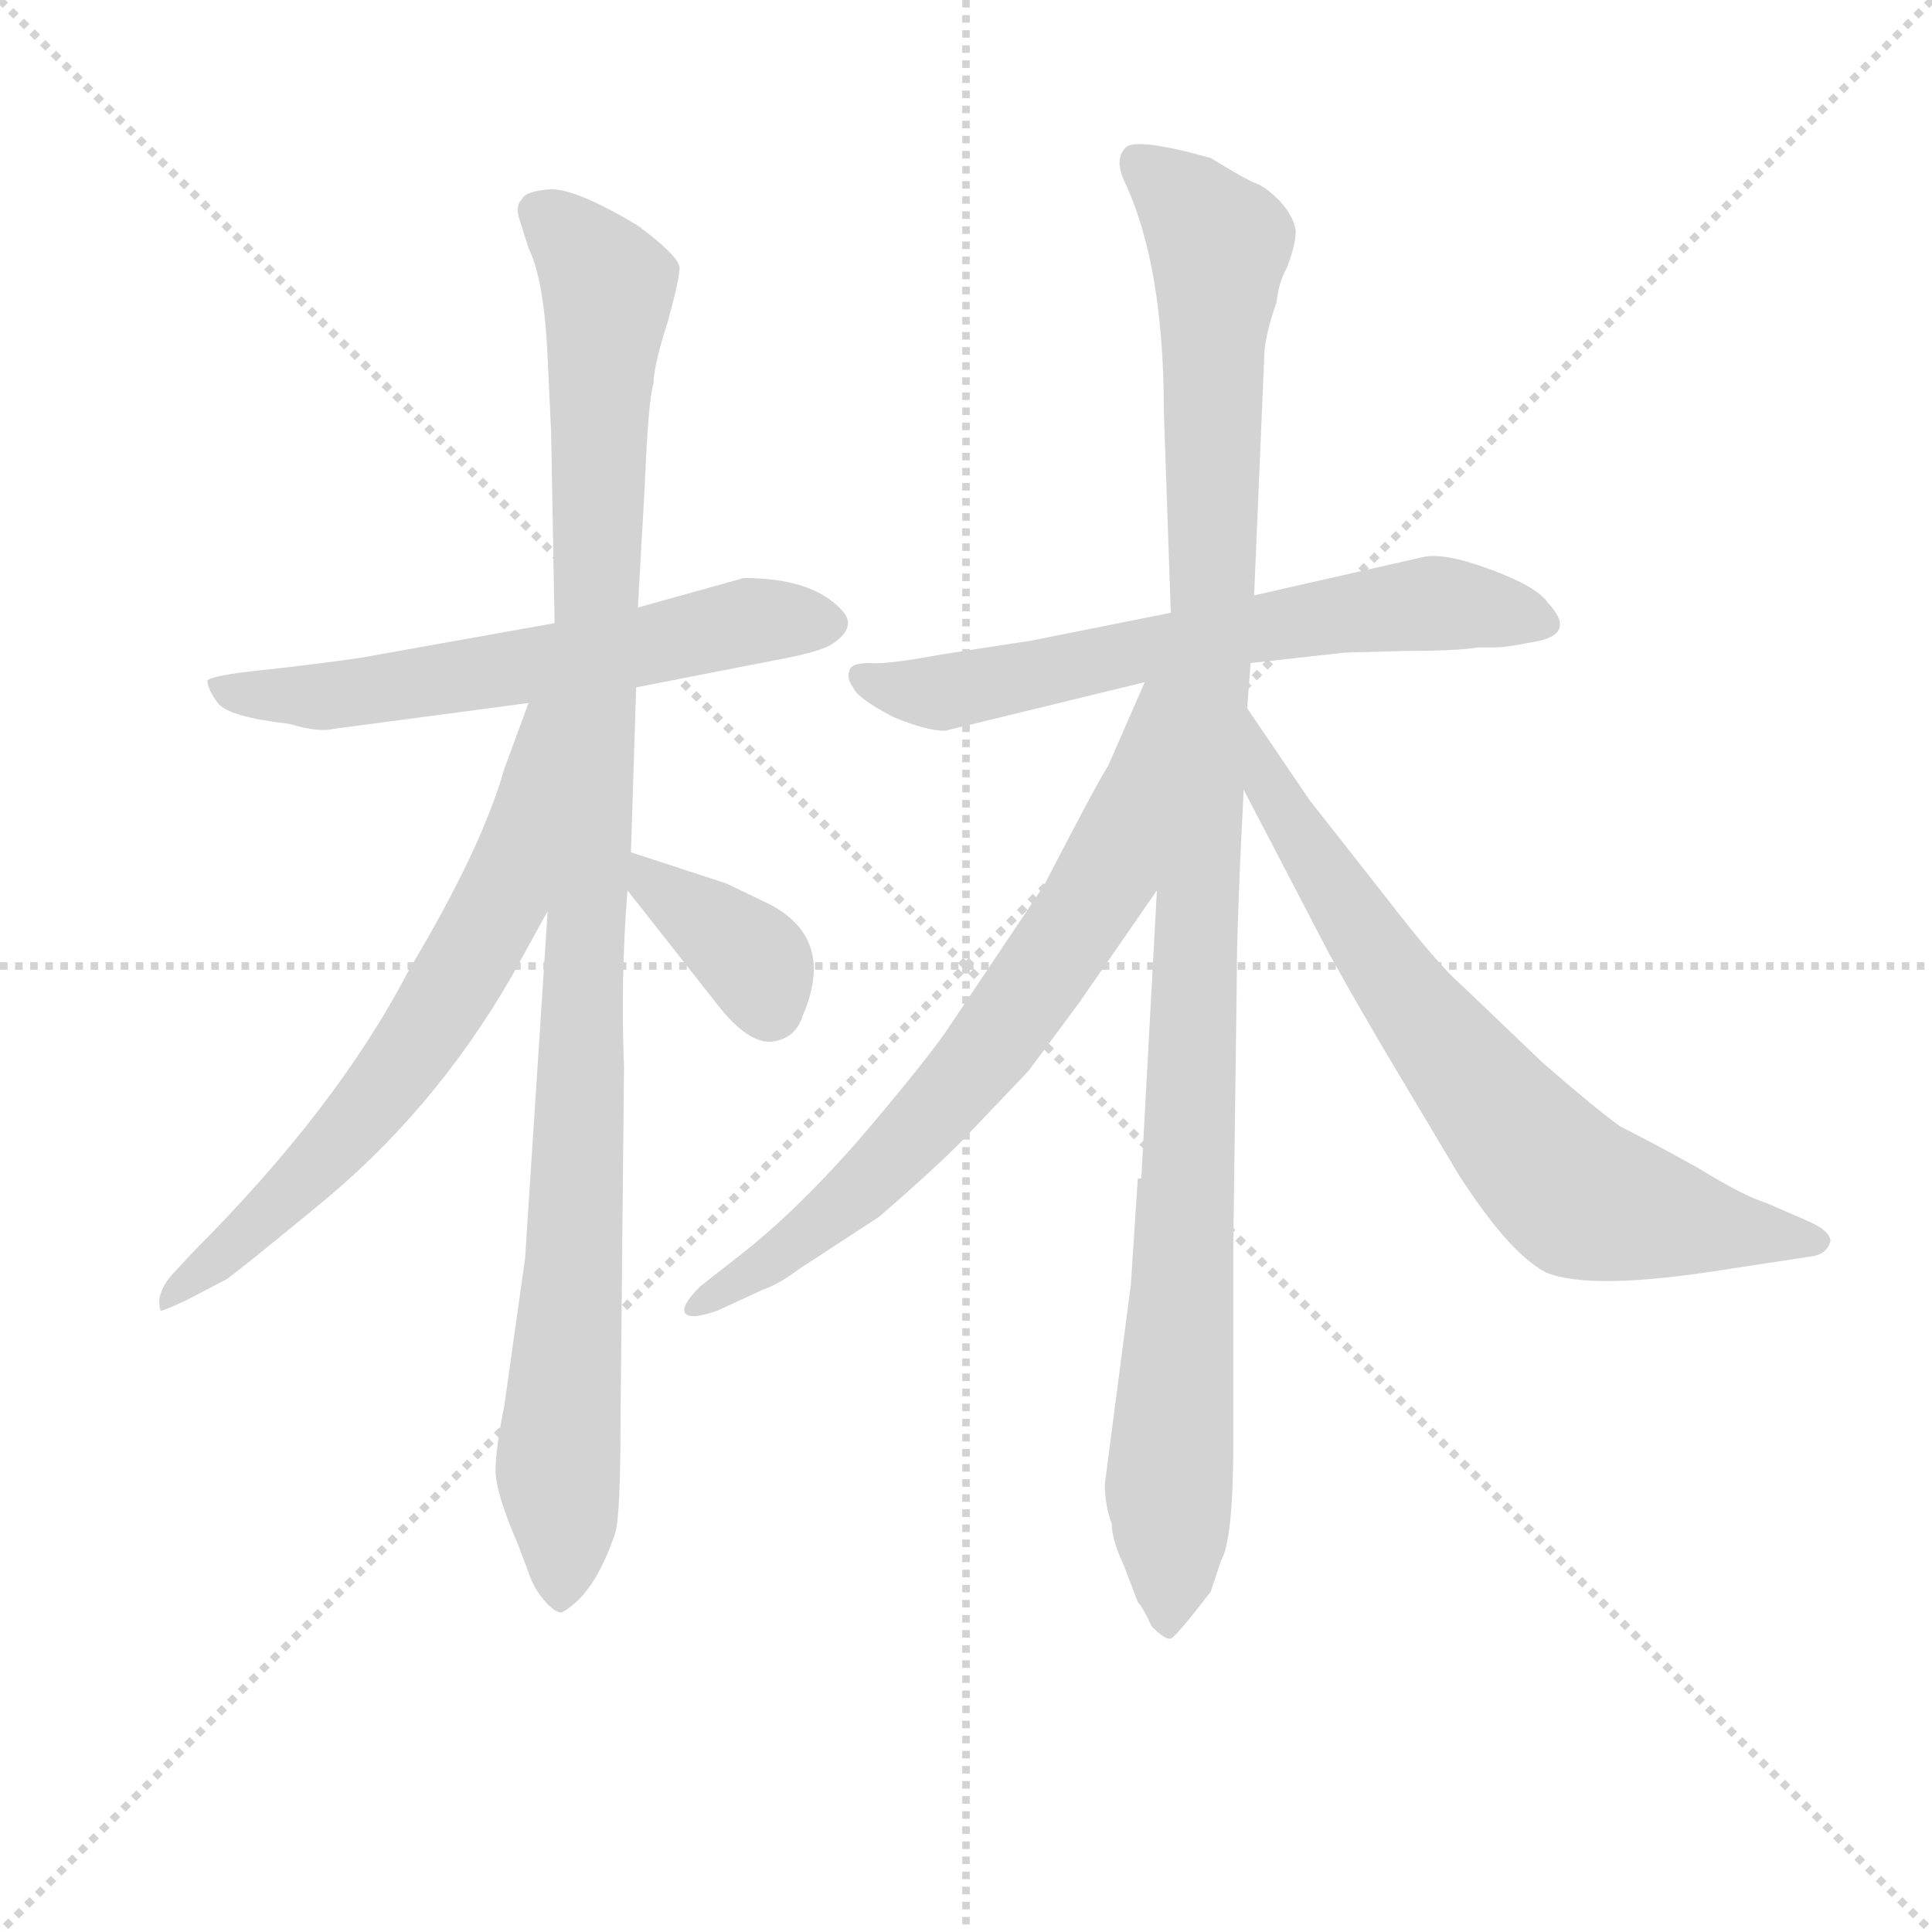 <svg version="1.1" viewBox="0 0 1024 1024" xmlns="http://www.w3.org/2000/svg">
  <g stroke="lightgray" stroke-dasharray="1,1" stroke-width="1" transform="scale(4, 4)">
    <line x1="0" y1="0" x2="256" y2="256"></line>
    <line x1="256" y1="0" x2="0" y2="256"></line>
    <line x1="128" y1="0" x2="128" y2="256"></line>
    <line x1="0" y1="128" x2="256" y2="128"></line>
  </g>
<g transform="scale(0.92, -0.92) translate(60, -900)">
   <style type="text/css">
    @keyframes keyframes0 {
      from {
       stroke: blue;
       stroke-dashoffset: 612;
       stroke-width: 128;
       }
       67% {
       animation-timing-function: step-end;
       stroke: blue;
       stroke-dashoffset: 0;
       stroke-width: 128;
       }
       to {
       stroke: black;
       stroke-width: 1024;
       }
       }
       #make-me-a-hanzi-animation-0 {
         animation: keyframes0 0.748s both;
         animation-delay: 0s;
         animation-timing-function: linear;
       }
    @keyframes keyframes1 {
      from {
       stroke: blue;
       stroke-dashoffset: 1071;
       stroke-width: 128;
       }
       78% {
       animation-timing-function: step-end;
       stroke: blue;
       stroke-dashoffset: 0;
       stroke-width: 128;
       }
       to {
       stroke: black;
       stroke-width: 1024;
       }
       }
       #make-me-a-hanzi-animation-1 {
         animation: keyframes1 1.122s both;
         animation-delay: 0.748s;
         animation-timing-function: linear;
       }
    @keyframes keyframes2 {
      from {
       stroke: blue;
       stroke-dashoffset: 673;
       stroke-width: 128;
       }
       69% {
       animation-timing-function: step-end;
       stroke: blue;
       stroke-dashoffset: 0;
       stroke-width: 128;
       }
       to {
       stroke: black;
       stroke-width: 1024;
       }
       }
       #make-me-a-hanzi-animation-2 {
         animation: keyframes2 0.798s both;
         animation-delay: 1.87s;
         animation-timing-function: linear;
       }
    @keyframes keyframes3 {
      from {
       stroke: blue;
       stroke-dashoffset: 373;
       stroke-width: 128;
       }
       55% {
       animation-timing-function: step-end;
       stroke: blue;
       stroke-dashoffset: 0;
       stroke-width: 128;
       }
       to {
       stroke: black;
       stroke-width: 1024;
       }
       }
       #make-me-a-hanzi-animation-3 {
         animation: keyframes3 0.554s both;
         animation-delay: 2.667s;
         animation-timing-function: linear;
       }
    @keyframes keyframes4 {
      from {
       stroke: blue;
       stroke-dashoffset: 652;
       stroke-width: 128;
       }
       68% {
       animation-timing-function: step-end;
       stroke: blue;
       stroke-dashoffset: 0;
       stroke-width: 128;
       }
       to {
       stroke: black;
       stroke-width: 1024;
       }
       }
       #make-me-a-hanzi-animation-4 {
         animation: keyframes4 0.781s both;
         animation-delay: 3.221s;
         animation-timing-function: linear;
       }
    @keyframes keyframes5 {
      from {
       stroke: blue;
       stroke-dashoffset: 1121;
       stroke-width: 128;
       }
       78% {
       animation-timing-function: step-end;
       stroke: blue;
       stroke-dashoffset: 0;
       stroke-width: 128;
       }
       to {
       stroke: black;
       stroke-width: 1024;
       }
       }
       #make-me-a-hanzi-animation-5 {
         animation: keyframes5 1.162s both;
         animation-delay: 4.001s;
         animation-timing-function: linear;
       }
    @keyframes keyframes6 {
      from {
       stroke: blue;
       stroke-dashoffset: 716;
       stroke-width: 128;
       }
       70% {
       animation-timing-function: step-end;
       stroke: blue;
       stroke-dashoffset: 0;
       stroke-width: 128;
       }
       to {
       stroke: black;
       stroke-width: 1024;
       }
       }
       #make-me-a-hanzi-animation-6 {
         animation: keyframes6 0.833s both;
         animation-delay: 5.164s;
         animation-timing-function: linear;
       }
    @keyframes keyframes7 {
      from {
       stroke: blue;
       stroke-dashoffset: 730;
       stroke-width: 128;
       }
       70% {
       animation-timing-function: step-end;
       stroke: blue;
       stroke-dashoffset: 0;
       stroke-width: 128;
       }
       to {
       stroke: black;
       stroke-width: 1024;
       }
       }
       #make-me-a-hanzi-animation-7 {
         animation: keyframes7 0.844s both;
         animation-delay: 5.996s;
         animation-timing-function: linear;
       }
</style>
<path d="M 259.5 541.0 L 147.5 521.0 Q 119.5 517.0 91.5 514.0 Q 62.5 511.0 59.5 508.0 Q 59.5 503.0 65.5 495.0 Q 71.5 487.0 106.5 483.0 Q 123.5 478.0 131.5 480.0 L 244.5 495.0 L 306.5 504.0 L 393.5 521.0 Q 413.5 525.0 419.5 529.0 Q 434.5 539.0 424.5 549.0 Q 407.5 567.0 368.5 567.0 L 307.5 550.0 L 259.5 541.0 Z" fill="lightgray"></path> 
<path d="M 255.5 694.0 L 257.5 651.0 L 259.5 541.0 L 255.5 375.0 L 242.5 175.0 L 230.5 90.0 Q 225.5 65.0 225.5 53.0 Q 225.5 40.0 238.5 10.0 L 244.5 -6.0 Q 247.5 -15.0 253.5 -22.0 Q 259.5 -29.0 263.5 -29.0 Q 282.5 -19.0 294.5 17.0 Q 297.5 27.0 297.5 84.0 L 299.5 285.0 Q 297.5 337.0 301.5 387.0 L 303.5 409.0 L 306.5 504.0 L 307.5 550.0 L 311.5 621.0 Q 313.5 670.0 316.5 679.0 Q 316.5 689.0 324.5 714.0 Q 331.5 739.0 331.5 746.0 Q 330.5 753.0 307.5 770.0 Q 272.5 791.0 257.5 791.0 Q 242.5 790.0 240.5 785.0 Q 236.5 781.0 239.5 773.0 L 244.5 757.0 Q 253.5 739.0 255.5 694.0 Z" fill="lightgray"></path> 
<path d="M 244.5 495.0 L 230.5 457.0 Q 217.5 411.0 175.5 341.0 Q 134.5 262.0 51.5 179.0 L 38.5 165.0 Q 29.5 154.0 32.5 145.0 Q 32.5 144.0 47.5 151.0 L 70.5 163.0 Q 76.5 167.0 121.5 204.0 Q 189.5 259.0 234.5 337.0 L 255.5 375.0 C 338.5 525.0 254.5 523.0 244.5 495.0 Z" fill="lightgray"></path> 
<path d="M 301.5 387.0 L 353.5 321.0 Q 371.5 298.0 385.5 300.0 Q 398.5 302.0 402.5 315.0 Q 421.5 359.0 383.5 379.0 L 358.5 391.0 L 303.5 409.0 C 277.5 418.0 282.5 411.0 301.5 387.0 Z" fill="lightgray"></path> 
<path d="M 660.5 518.0 L 714.5 524.0 L 749.5 525.0 Q 779.5 525.0 791.5 527.0 L 801.5 527.0 Q 807.5 527.0 822.5 530.0 Q 849.5 534.0 831.5 553.0 Q 825.5 562.0 798.5 572.0 Q 771.5 582.0 759.5 579.0 L 662.5 557.0 L 614.5 547.0 L 534.5 531.0 L 482.5 523.0 Q 450.5 517.0 440.5 518.0 Q 430.5 518.0 429.5 514.0 Q 427.5 509.0 431.5 504.0 Q 433.5 498.0 454.5 487.0 Q 473.5 479.0 484.5 479.0 L 599.5 507.0 L 660.5 518.0 Z" fill="lightgray"></path> 
<path d="M 591.5 160.0 L 576.5 45.0 Q 576.5 33.0 580.5 22.0 Q 580.5 13.0 587.5 -2.0 L 595.5 -23.0 Q 598.5 -26.0 603.5 -37.0 Q 611.5 -45.0 614.5 -44.0 Q 617.5 -43.0 637.5 -17.0 L 643.5 1.0 Q 650.5 13.0 650.5 69.0 L 650.5 181.0 L 652.5 334.0 Q 652.5 369.0 656.5 445.0 L 658.5 492.0 L 660.5 518.0 L 662.5 557.0 L 668.5 698.0 Q 669.5 709.0 675.5 726.0 Q 676.5 737.0 681.5 746.0 Q 686.5 759.0 686.5 767.0 Q 685.5 775.0 677.5 784.0 Q 669.5 792.0 664.5 794.0 Q 658.5 796.0 637.5 809.0 Q 594.5 821.0 588.5 815.0 Q 581.5 808.0 588.5 794.0 Q 610.5 746.0 610.5 663.0 L 614.5 547.0 L 606.5 387.0 L 597.5 221.0 L 595.5 221.0 L 591.5 160.0 Z" fill="lightgray"></path> 
<path d="M 599.5 507.0 L 578.5 459.0 Q 571.5 448.0 541.5 390.0 L 484.5 305.0 Q 469.5 284.0 434.5 243.0 Q 398.5 202.0 366.5 177.0 L 343.5 159.0 Q 332.5 148.0 334.5 144.0 Q 336.5 139.0 353.5 145.0 L 379.5 157.0 Q 388.5 160.0 400.5 169.0 L 446.5 199.0 Q 476.5 225.0 492.5 241.0 L 532.5 283.0 L 561.5 322.0 L 606.5 387.0 C 704.5 528.0 611.5 534.0 599.5 507.0 Z" fill="lightgray"></path> 
<path d="M 656.5 445.0 L 705.5 351.0 Q 725.5 315.0 746.5 280.0 L 780.5 223.0 Q 809.5 178.0 830.5 167.0 Q 856.5 156.0 936.5 169.0 L 982.5 176.0 Q 992.5 177.0 994.5 185.0 Q 994.5 191.0 980.5 197.0 L 957.5 207.0 Q 944.5 211.0 918.5 227.0 Q 891.5 242.0 873.5 251.0 Q 859.5 261.0 828.5 288.0 L 782.5 332.0 Q 768.5 344.0 738.5 383.0 L 694.5 439.0 L 658.5 492.0 C 641.5 517.0 642.5 472.0 656.5 445.0 Z" fill="lightgray"></path> 
      <clipPath id="make-me-a-hanzi-clip-0">
      <path d="M 259.5 541.0 L 147.5 521.0 Q 119.5 517.0 91.5 514.0 Q 62.5 511.0 59.5 508.0 Q 59.5 503.0 65.5 495.0 Q 71.5 487.0 106.5 483.0 Q 123.5 478.0 131.5 480.0 L 244.5 495.0 L 306.5 504.0 L 393.5 521.0 Q 413.5 525.0 419.5 529.0 Q 434.5 539.0 424.5 549.0 Q 407.5 567.0 368.5 567.0 L 307.5 550.0 L 259.5 541.0 Z" fill="lightgray"></path>
      </clipPath>
      <path clip-path="url(#make-me-a-hanzi-clip-0)" d="M 64.5 502.0 L 136.5 499.0 L 376.5 543.0 L 416.5 540.0 " fill="none" id="make-me-a-hanzi-animation-0" stroke-dasharray="484 968" stroke-linecap="round"></path>

      <clipPath id="make-me-a-hanzi-clip-1">
      <path d="M 255.5 694.0 L 257.5 651.0 L 259.5 541.0 L 255.5 375.0 L 242.5 175.0 L 230.5 90.0 Q 225.5 65.0 225.5 53.0 Q 225.5 40.0 238.5 10.0 L 244.5 -6.0 Q 247.5 -15.0 253.5 -22.0 Q 259.5 -29.0 263.5 -29.0 Q 282.5 -19.0 294.5 17.0 Q 297.5 27.0 297.5 84.0 L 299.5 285.0 Q 297.5 337.0 301.5 387.0 L 303.5 409.0 L 306.5 504.0 L 307.5 550.0 L 311.5 621.0 Q 313.5 670.0 316.5 679.0 Q 316.5 689.0 324.5 714.0 Q 331.5 739.0 331.5 746.0 Q 330.5 753.0 307.5 770.0 Q 272.5 791.0 257.5 791.0 Q 242.5 790.0 240.5 785.0 Q 236.5 781.0 239.5 773.0 L 244.5 757.0 Q 253.5 739.0 255.5 694.0 Z" fill="lightgray"></path>
      </clipPath>
      <path clip-path="url(#make-me-a-hanzi-clip-1)" d="M 249.5 778.0 L 273.5 759.0 L 290.5 735.0 L 273.5 231.0 L 261.5 64.0 L 263.5 -19.0 " fill="none" id="make-me-a-hanzi-animation-1" stroke-dasharray="943 1886" stroke-linecap="round"></path>

      <clipPath id="make-me-a-hanzi-clip-2">
      <path d="M 244.5 495.0 L 230.5 457.0 Q 217.5 411.0 175.5 341.0 Q 134.5 262.0 51.5 179.0 L 38.5 165.0 Q 29.5 154.0 32.5 145.0 Q 32.5 144.0 47.5 151.0 L 70.5 163.0 Q 76.5 167.0 121.5 204.0 Q 189.5 259.0 234.5 337.0 L 255.5 375.0 C 338.5 525.0 254.5 523.0 244.5 495.0 Z" fill="lightgray"></path>
      </clipPath>
      <path clip-path="url(#make-me-a-hanzi-clip-2)" d="M 252.5 490.0 L 227.5 380.0 L 184.5 304.0 L 127.5 233.0 L 33.5 150.0 " fill="none" id="make-me-a-hanzi-animation-2" stroke-dasharray="545 1090" stroke-linecap="round"></path>

      <clipPath id="make-me-a-hanzi-clip-3">
      <path d="M 301.5 387.0 L 353.5 321.0 Q 371.5 298.0 385.5 300.0 Q 398.5 302.0 402.5 315.0 Q 421.5 359.0 383.5 379.0 L 358.5 391.0 L 303.5 409.0 C 277.5 418.0 282.5 411.0 301.5 387.0 Z" fill="lightgray"></path>
      </clipPath>
      <path clip-path="url(#make-me-a-hanzi-clip-3)" d="M 309.5 403.0 L 314.5 391.0 L 372.5 349.0 L 383.5 319.0 " fill="none" id="make-me-a-hanzi-animation-3" stroke-dasharray="245 490" stroke-linecap="round"></path>

      <clipPath id="make-me-a-hanzi-clip-4">
      <path d="M 660.5 518.0 L 714.5 524.0 L 749.5 525.0 Q 779.5 525.0 791.5 527.0 L 801.5 527.0 Q 807.5 527.0 822.5 530.0 Q 849.5 534.0 831.5 553.0 Q 825.5 562.0 798.5 572.0 Q 771.5 582.0 759.5 579.0 L 662.5 557.0 L 614.5 547.0 L 534.5 531.0 L 482.5 523.0 Q 450.5 517.0 440.5 518.0 Q 430.5 518.0 429.5 514.0 Q 427.5 509.0 431.5 504.0 Q 433.5 498.0 454.5 487.0 Q 473.5 479.0 484.5 479.0 L 599.5 507.0 L 660.5 518.0 Z" fill="lightgray"></path>
      </clipPath>
      <path clip-path="url(#make-me-a-hanzi-clip-4)" d="M 437.5 510.0 L 452.5 503.0 L 486.5 501.0 L 660.5 538.0 L 765.5 552.0 L 826.5 542.0 " fill="none" id="make-me-a-hanzi-animation-4" stroke-dasharray="524 1048" stroke-linecap="round"></path>

      <clipPath id="make-me-a-hanzi-clip-5">
      <path d="M 591.5 160.0 L 576.5 45.0 Q 576.5 33.0 580.5 22.0 Q 580.5 13.0 587.5 -2.0 L 595.5 -23.0 Q 598.5 -26.0 603.5 -37.0 Q 611.5 -45.0 614.5 -44.0 Q 617.5 -43.0 637.5 -17.0 L 643.5 1.0 Q 650.5 13.0 650.5 69.0 L 650.5 181.0 L 652.5 334.0 Q 652.5 369.0 656.5 445.0 L 658.5 492.0 L 660.5 518.0 L 662.5 557.0 L 668.5 698.0 Q 669.5 709.0 675.5 726.0 Q 676.5 737.0 681.5 746.0 Q 686.5 759.0 686.5 767.0 Q 685.5 775.0 677.5 784.0 Q 669.5 792.0 664.5 794.0 Q 658.5 796.0 637.5 809.0 Q 594.5 821.0 588.5 815.0 Q 581.5 808.0 588.5 794.0 Q 610.5 746.0 610.5 663.0 L 614.5 547.0 L 606.5 387.0 L 597.5 221.0 L 595.5 221.0 L 591.5 160.0 Z" fill="lightgray"></path>
      </clipPath>
      <path clip-path="url(#make-me-a-hanzi-clip-5)" d="M 594.5 808.0 L 621.5 786.0 L 642.5 757.0 L 636.5 500.0 L 611.5 -37.0 " fill="none" id="make-me-a-hanzi-animation-5" stroke-dasharray="993 1986" stroke-linecap="round"></path>

      <clipPath id="make-me-a-hanzi-clip-6">
      <path d="M 599.5 507.0 L 578.5 459.0 Q 571.5 448.0 541.5 390.0 L 484.5 305.0 Q 469.5 284.0 434.5 243.0 Q 398.5 202.0 366.5 177.0 L 343.5 159.0 Q 332.5 148.0 334.5 144.0 Q 336.5 139.0 353.5 145.0 L 379.5 157.0 Q 388.5 160.0 400.5 169.0 L 446.5 199.0 Q 476.5 225.0 492.5 241.0 L 532.5 283.0 L 561.5 322.0 L 606.5 387.0 C 704.5 528.0 611.5 534.0 599.5 507.0 Z" fill="lightgray"></path>
      </clipPath>
      <path clip-path="url(#make-me-a-hanzi-clip-6)" d="M 607.5 502.0 L 578.5 396.0 L 509.5 295.0 L 441.5 219.0 L 338.5 146.0 " fill="none" id="make-me-a-hanzi-animation-6" stroke-dasharray="588 1176" stroke-linecap="round"></path>

      <clipPath id="make-me-a-hanzi-clip-7">
      <path d="M 656.5 445.0 L 705.5 351.0 Q 725.5 315.0 746.5 280.0 L 780.5 223.0 Q 809.5 178.0 830.5 167.0 Q 856.5 156.0 936.5 169.0 L 982.5 176.0 Q 992.5 177.0 994.5 185.0 Q 994.5 191.0 980.5 197.0 L 957.5 207.0 Q 944.5 211.0 918.5 227.0 Q 891.5 242.0 873.5 251.0 Q 859.5 261.0 828.5 288.0 L 782.5 332.0 Q 768.5 344.0 738.5 383.0 L 694.5 439.0 L 658.5 492.0 C 641.5 517.0 642.5 472.0 656.5 445.0 Z" fill="lightgray"></path>
      </clipPath>
      <path clip-path="url(#make-me-a-hanzi-clip-7)" d="M 658.5 484.0 L 679.5 432.0 L 736.5 345.0 L 841.5 217.0 L 883.5 201.0 L 985.5 184.0 " fill="none" id="make-me-a-hanzi-animation-7" stroke-dasharray="602 1204" stroke-linecap="round"></path>

</g>
</svg>
